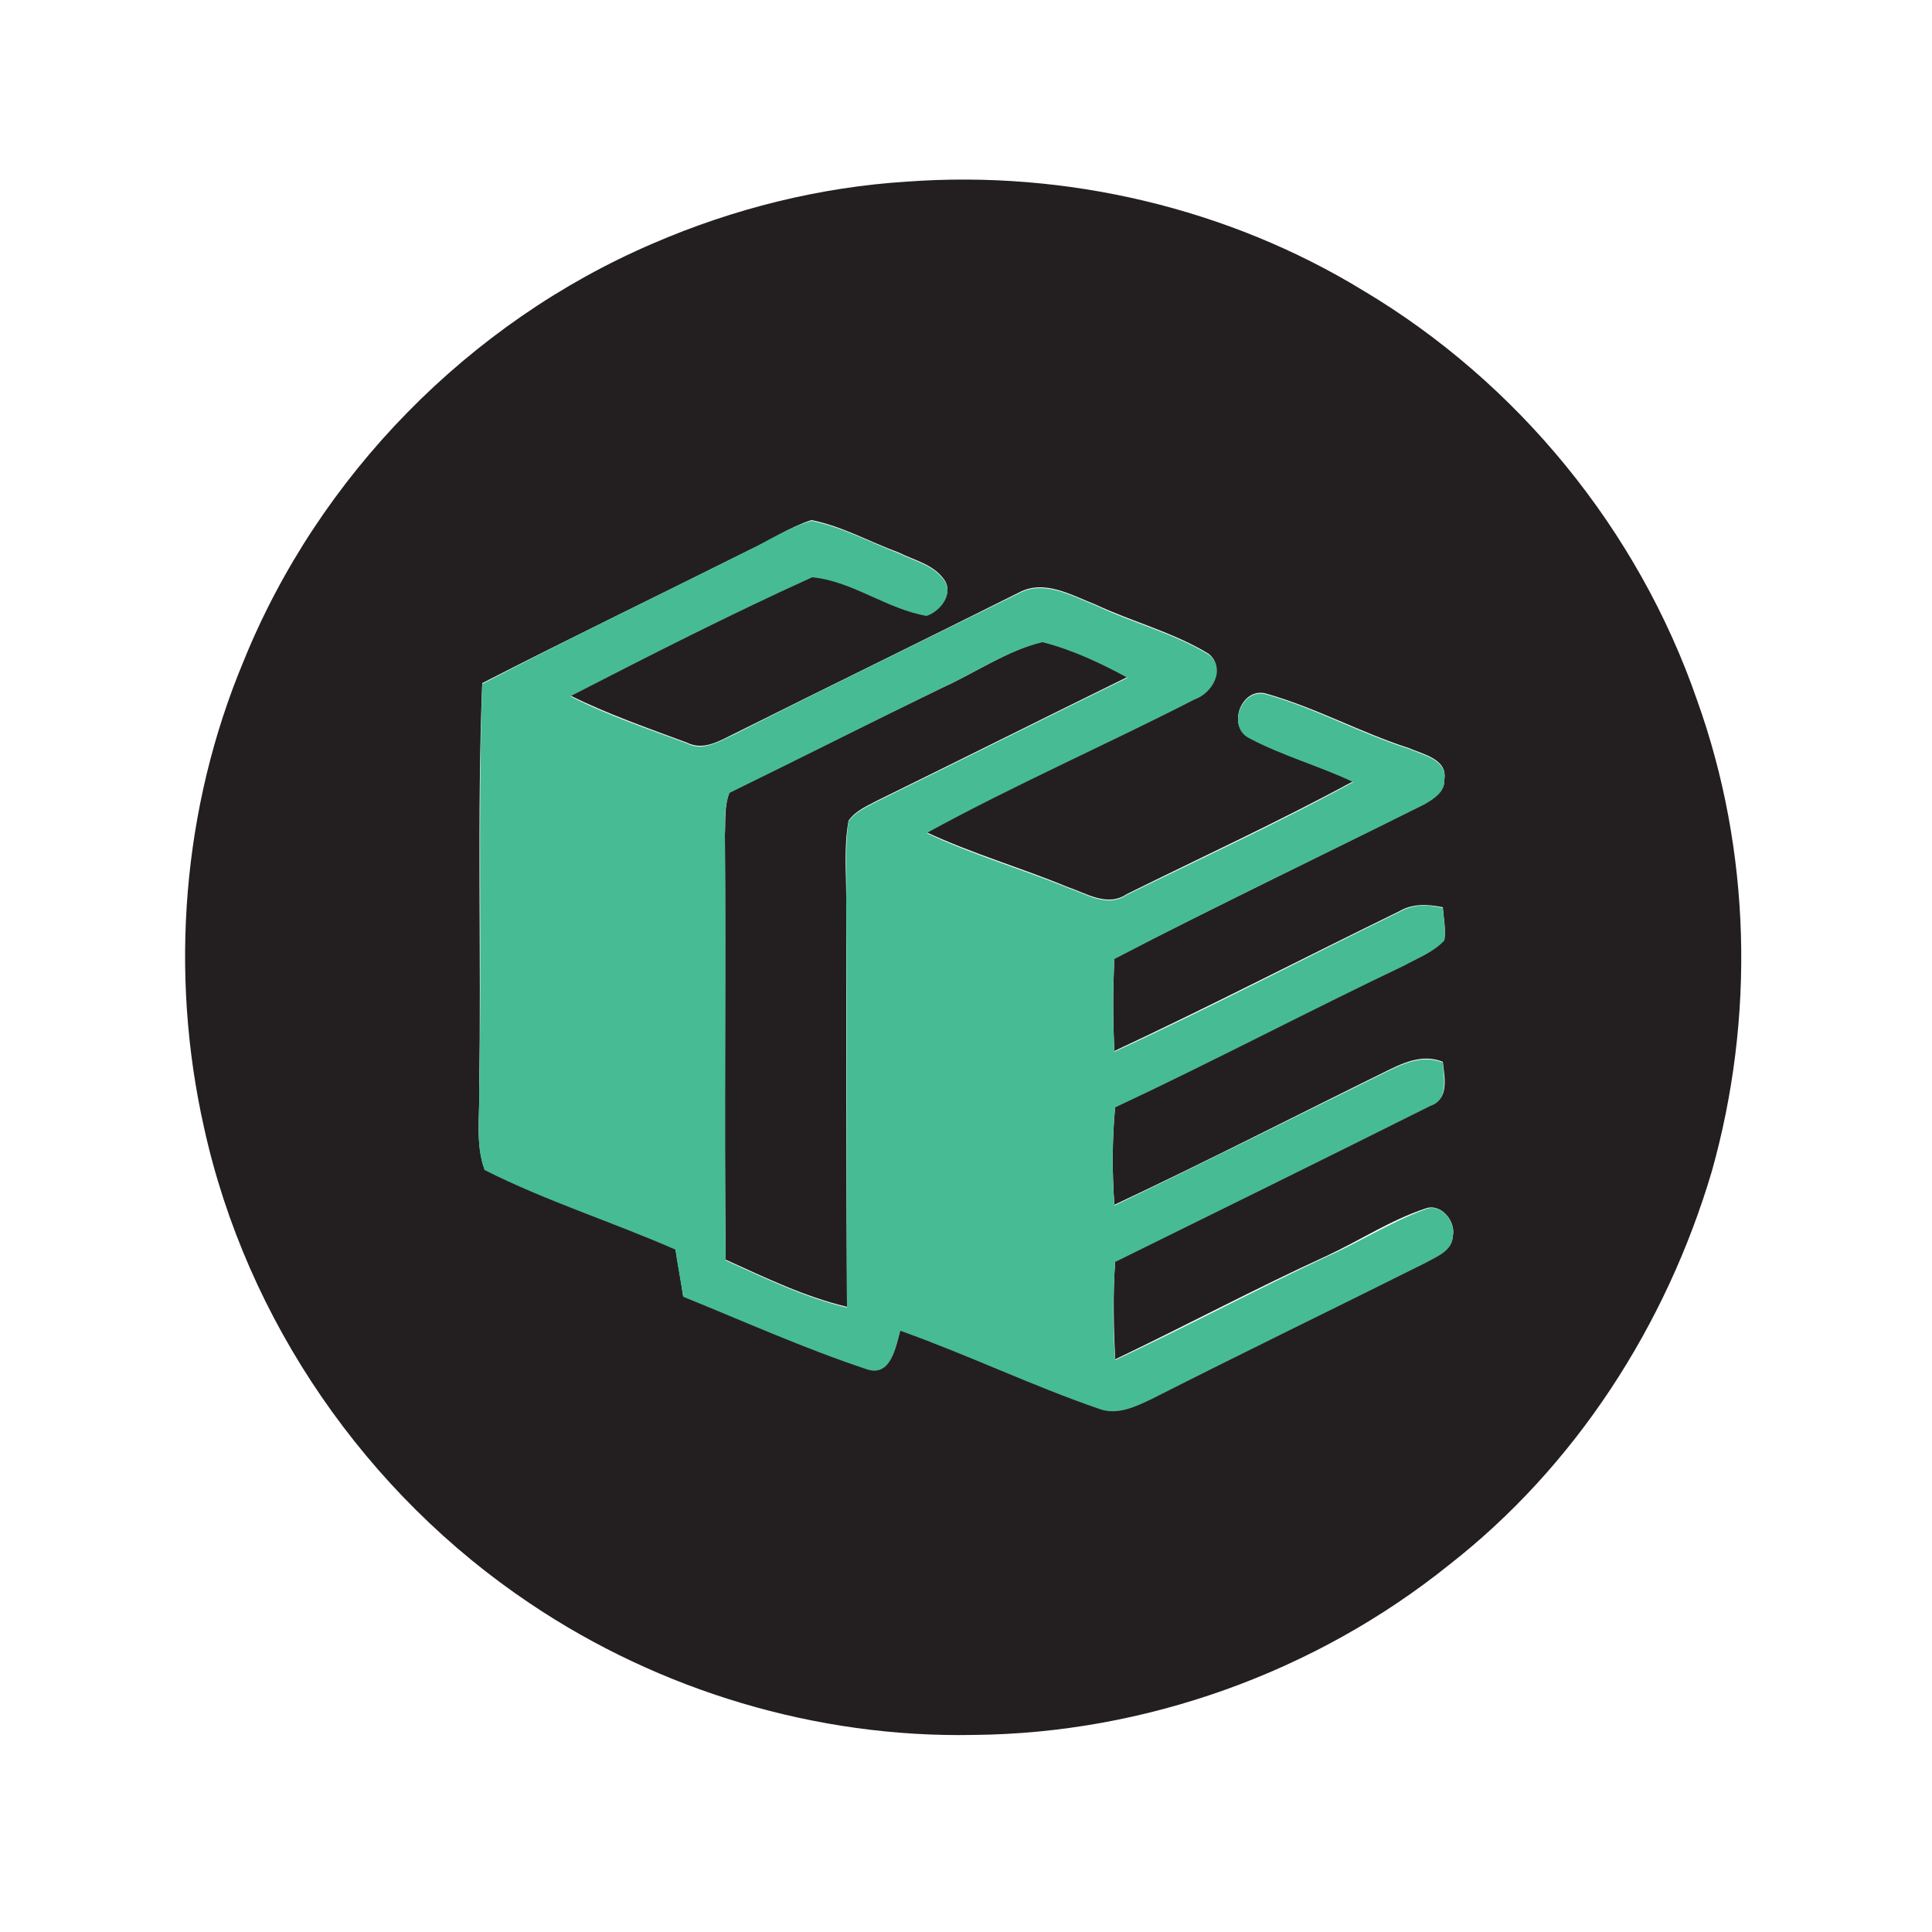 <?xml version="1.0" encoding="utf-8"?>
<!-- Generator: Adobe Illustrator 26.0.3, SVG Export Plug-In . SVG Version: 6.00 Build 0)  -->
<svg version="1.1" id="Layer_1" xmlns="http://www.w3.org/2000/svg" xmlns:xlink="http://www.w3.org/1999/xlink" x="0px" y="0px"
	 viewBox="0 0 250 250" style="enable-background:new 0 0 250 250;" xml:space="preserve">
<style type="text/css">
	.st0{fill:#231F20;}
	.st1{fill:#47BB94;}
</style>
<g id="_x23_231f20ff">
	<path class="st0" d="M117.4,23.5c20.5-1.5,41.5,3.4,59,14.1c20,11.9,35.6,31,43.2,53c7,19.5,7.5,41.1,1.9,61
		c-5.9,19.9-17.6,38.1-34,50.9c-17.3,13.9-39.3,21.8-61.5,22c-20.3,0.4-40.6-5.7-57.4-17c-21.2-14.2-36.7-36.6-42.2-61.6
		c-4.5-20-2.8-41.4,5.1-60.3c9.7-24,29.2-43.9,53-54.1C94.9,27,106.1,24.2,117.4,23.5 M97.1,71.1c-11.6,5.8-23.2,11.4-34.7,17.3
		c-0.7,17.5-0.1,35.1-0.4,52.6c0.1,3.4-0.5,7,0.7,10.3c8,4,16.5,6.7,24.7,10.3c0.3,2,0.7,4,1,6.1c7.9,3.2,15.7,6.8,23.8,9.4
		c3.1,1,3.7-2.9,4.3-5c8.7,3,17,7.1,25.7,10.1c2.4,0.9,4.8-0.3,6.9-1.3c11.8-5.9,23.6-11.7,35.4-17.6c1.4-0.9,3.4-1.5,3.5-3.4
		c0.4-1.9-1.6-4.3-3.6-3.5c-4.5,1.5-8.4,4.1-12.7,6.1c-9.2,4.2-18.2,9-27.4,13.4c-0.2-4.2-0.3-8.5,0-12.7
		c13.6-6.7,27.3-13.4,40.8-20.2c2.5-0.8,1.8-3.6,1.6-5.6c-2.7-1.1-5.3,0.2-7.7,1.4c-11.6,5.7-23.1,11.6-34.8,17.1
		c-0.3-4.2-0.3-8.5,0.1-12.7c12.6-6,25-12.4,37.5-18.4c1.8-0.9,3.7-1.7,5.1-3.2c0.2-1.4-0.1-2.8-0.2-4.2c-1.9-0.4-3.9-0.5-5.6,0.5
		c-12.3,6-24.5,12.3-36.9,18.1c-0.2-4-0.2-8,0-12c13.3-6.8,26.8-13.3,40.1-20c1.2-0.7,2.7-1.6,2.6-3.2c0.4-2.6-2.8-3.2-4.6-4
		c-6.2-2-12-5.2-18.3-7c-3.3-1.1-5.3,4.1-2.4,5.6c4.3,2.3,9.1,3.7,13.5,5.7c-9.6,5.2-19.6,9.8-29.3,14.6c-2.5,1.7-5.2-0.1-7.6-0.9
		c-6-2.5-12.3-4.3-18.3-7.1c11.3-6.2,23.2-11.5,34.7-17.3c2.2-0.8,4-4,1.8-5.8c-4.6-2.8-9.8-4.1-14.7-6.4c-3.1-1.2-6.6-3.3-9.9-1.5
		c-12.2,6.1-24.5,12.1-36.7,18.2c-1.9,0.9-4,2.3-6.2,1.2c-5.1-1.9-10.3-3.7-15.1-6.1c10.4-5.3,20.8-10.6,31.3-15.4
		c5.3,0.4,9.6,4.1,14.8,5c1.8-0.6,3.6-2.9,2.2-4.7c-1.4-1.9-3.8-2.4-5.8-3.4c-3.8-1.4-7.3-3.4-11.3-4.2
		C102.2,68.2,99.7,69.9,97.1,71.1z"/>
	<path class="st0" d="M121.9,89c4.4-2,8.4-4.8,13-6c3.9,1,7.5,2.6,11,4.6c-10.8,5.3-21.6,10.7-32.4,16c-1.3,0.7-2.8,1.3-3.7,2.6
		c-0.6,3.3-0.3,6.6-0.3,9.9c0,17.7,0,35.3,0.1,53c-5.5-1.3-10.6-3.8-15.7-6.1c-0.2-18.3,0-36.6-0.1-55c0.1-1.8-0.1-3.7,0.6-5.5
		C103.6,98,112.8,93.4,121.9,89z"/>
</g>
<g id="_x23_47bb94ff">
	<path class="st1" d="M97.1,71.1c2.6-1.3,5.1-2.9,7.9-3.7c4,0.8,7.6,2.8,11.3,4.2c2,1,4.4,1.5,5.8,3.4c1.4,1.8-0.4,4.1-2.2,4.7
		c-5.2-0.9-9.6-4.5-14.8-5c-10.6,4.8-21,10.1-31.3,15.4c4.9,2.5,10,4.2,15.1,6.1c2.1,1.1,4.2-0.3,6.2-1.2
		c12.2-6.2,24.5-12.2,36.7-18.2c3.3-1.8,6.8,0.3,9.9,1.5c4.8,2.3,10.1,3.6,14.7,6.4c2.3,1.8,0.5,5-1.8,5.8
		c-11.5,5.9-23.4,11.1-34.7,17.3c5.9,2.8,12.2,4.6,18.3,7.1c2.4,0.8,5.1,2.6,7.6,0.9c9.8-4.8,19.8-9.4,29.3-14.6
		c-4.4-2.1-9.2-3.4-13.5-5.7c-2.9-1.5-0.9-6.7,2.4-5.6c6.3,1.8,12,5,18.3,7c1.8,0.8,5,1.4,4.6,4c0.1,1.6-1.4,2.5-2.6,3.2
		c-13.4,6.7-26.9,13.1-40.1,20c-0.2,4-0.2,8,0,12c12.4-5.7,24.6-12.1,36.9-18.1c1.7-1,3.7-1,5.6-0.5c0.1,1.4,0.4,2.8,0.2,4.2
		c-1.4,1.5-3.3,2.2-5.1,3.2c-12.6,6-24.9,12.5-37.5,18.4c-0.4,4.2-0.4,8.5-0.1,12.7c11.7-5.6,23.2-11.4,34.8-17.1
		c2.4-1.2,5-2.5,7.7-1.4c0.1,2,0.8,4.8-1.6,5.6c-13.6,6.8-27.2,13.5-40.8,20.2c-0.3,4.2-0.3,8.5,0,12.7c9.2-4.3,18.2-9.1,27.4-13.4
		c4.3-1.9,8.3-4.5,12.7-6.1c2-0.9,4,1.5,3.6,3.5c-0.1,1.9-2.1,2.6-3.5,3.4c-11.8,5.9-23.6,11.6-35.4,17.6c-2.1,1-4.5,2.2-6.9,1.3
		c-8.7-3-17-7-25.7-10.1c-0.6,2.1-1.2,6-4.3,5c-8.1-2.7-15.9-6.2-23.8-9.4c-0.3-2-0.7-4-1-6.1c-8.2-3.6-16.8-6.3-24.7-10.3
		c-1.2-3.3-0.6-6.9-0.7-10.3c0.4-17.5-0.2-35.1,0.4-52.6C73.9,82.5,85.5,76.9,97.1,71.1 M121.9,89c-9.2,4.5-18.3,9.1-27.5,13.6
		c-0.7,1.7-0.6,3.6-0.6,5.5c0.2,18.3-0.1,36.7,0.1,55c5.1,2.3,10.2,4.8,15.7,6.1c-0.1-17.7,0-35.4-0.1-53c0.1-3.3-0.2-6.6,0.3-9.9
		c0.9-1.3,2.4-1.9,3.7-2.6c10.8-5.3,21.6-10.7,32.4-16c-3.5-1.9-7.1-3.6-11-4.6C130.3,84.2,126.3,87,121.9,89z"/>
</g>
</svg>
